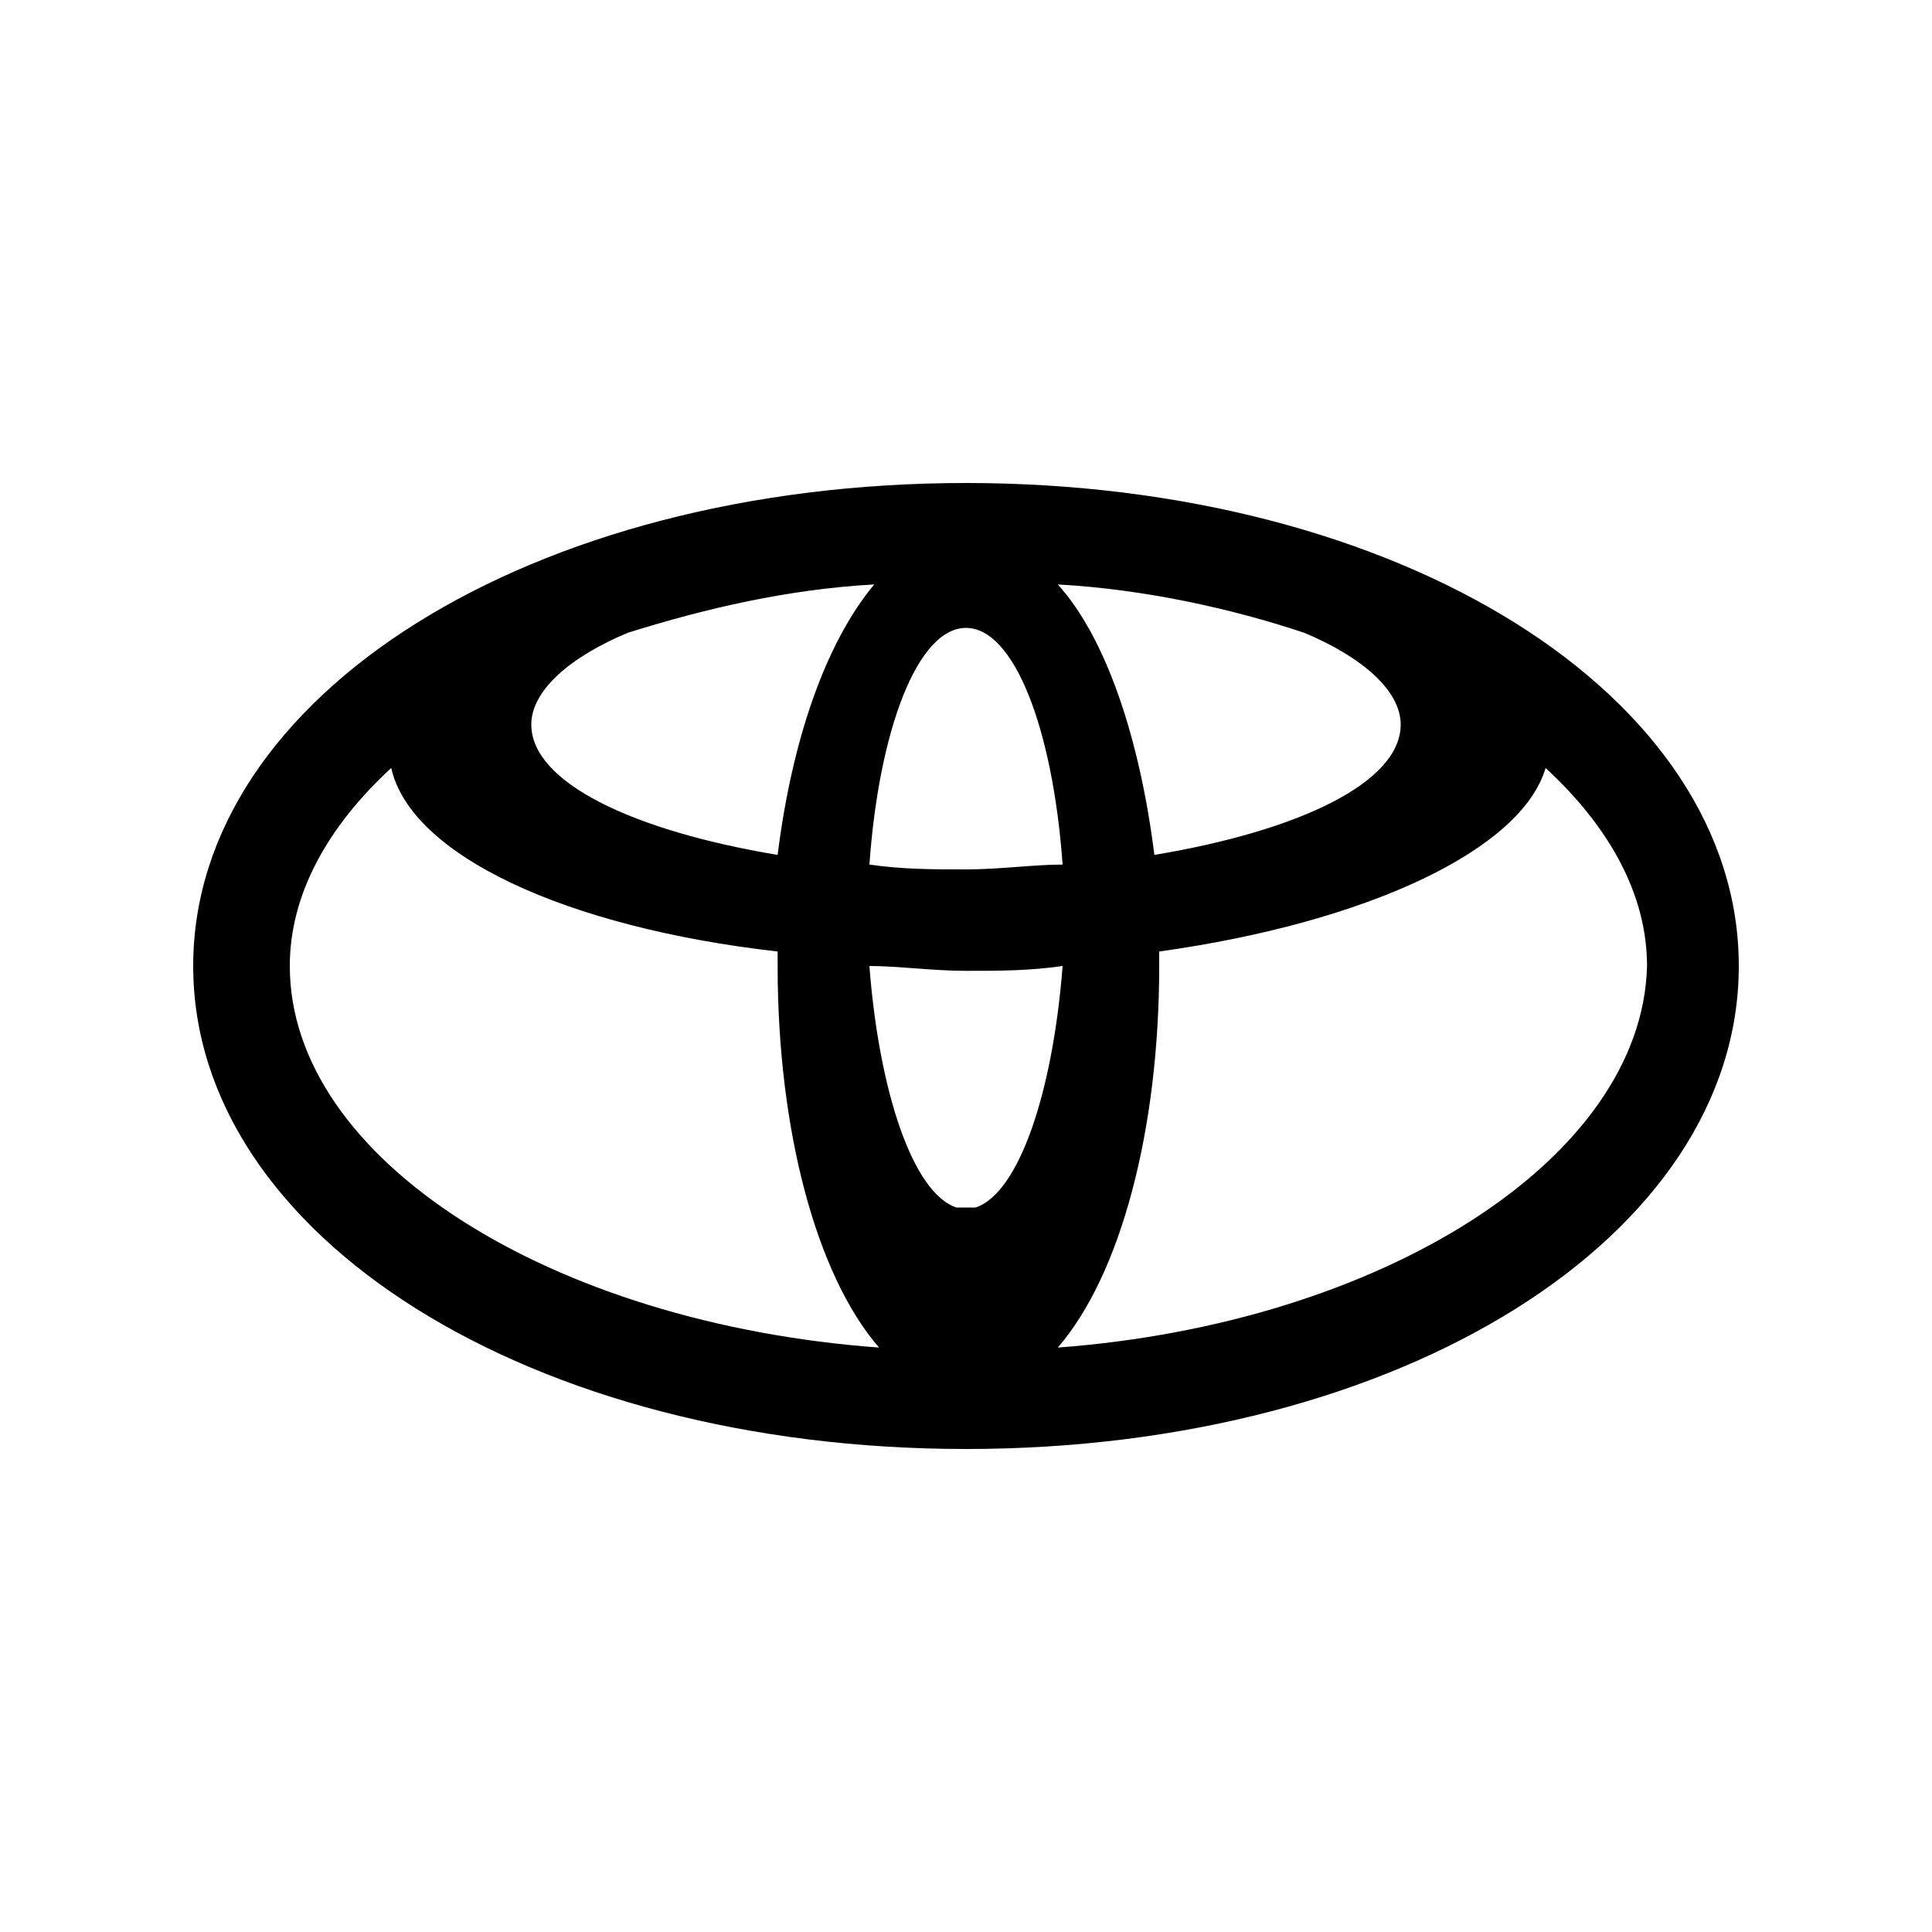 <svg xmlns="http://www.w3.org/2000/svg" enable-background="new 0 0 40 40" viewBox="0 0 40 40" id="toyota">
  <switch>
    <g>
      <path fill="#000000" fill-rule="evenodd" d="M20,10c-9,0-16,4.4-16,10s7,10,16,10s16-4.4,16-10S29,10,20,10z M29,15c0,1.2-2.1,2.2-5.1,2.7
			c-0.3-2.4-1-4.5-2-5.6c1.8,0.1,3.6,0.5,5.1,1C28.2,13.6,29,14.3,29,15z M13,13.1c1.6-0.5,3.3-0.9,5.1-1c-1,1.2-1.7,3.2-2,5.6
			c-3-0.5-5.1-1.5-5.1-2.7C11,14.3,11.8,13.6,13,13.1z M20,13c1,0,1.8,2.1,2,4.9c-0.6,0-1.3,0.1-2,0.1s-1.3,0-2-0.1
			C18.2,15.1,19,13,20,13z M6,20c0-1.5,0.8-2.9,2.1-4.1c0.4,1.8,3.6,3.3,8,3.8c0,0.1,0,0.2,0,0.3c0,3.4,0.8,6.4,2.1,7.9
			C11.4,27.4,6,24,6,20z M20.2,25c-0.1,0-0.1,0-0.2,0s-0.1,0-0.2,0c-0.9-0.3-1.6-2.4-1.8-5c0.6,0,1.3,0.1,2,0.1s1.3,0,2-0.1
			C21.8,22.6,21.1,24.7,20.2,25z M21.9,27.9c1.3-1.5,2.1-4.5,2.1-7.9c0-0.1,0-0.2,0-0.3c4.3-0.6,7.5-2.1,8-3.8
			c1.3,1.2,2.1,2.6,2.1,4.1C34,24,28.6,27.4,21.9,27.9z" clip-rule="evenodd"></path>
    </g>
  </switch>
</svg>